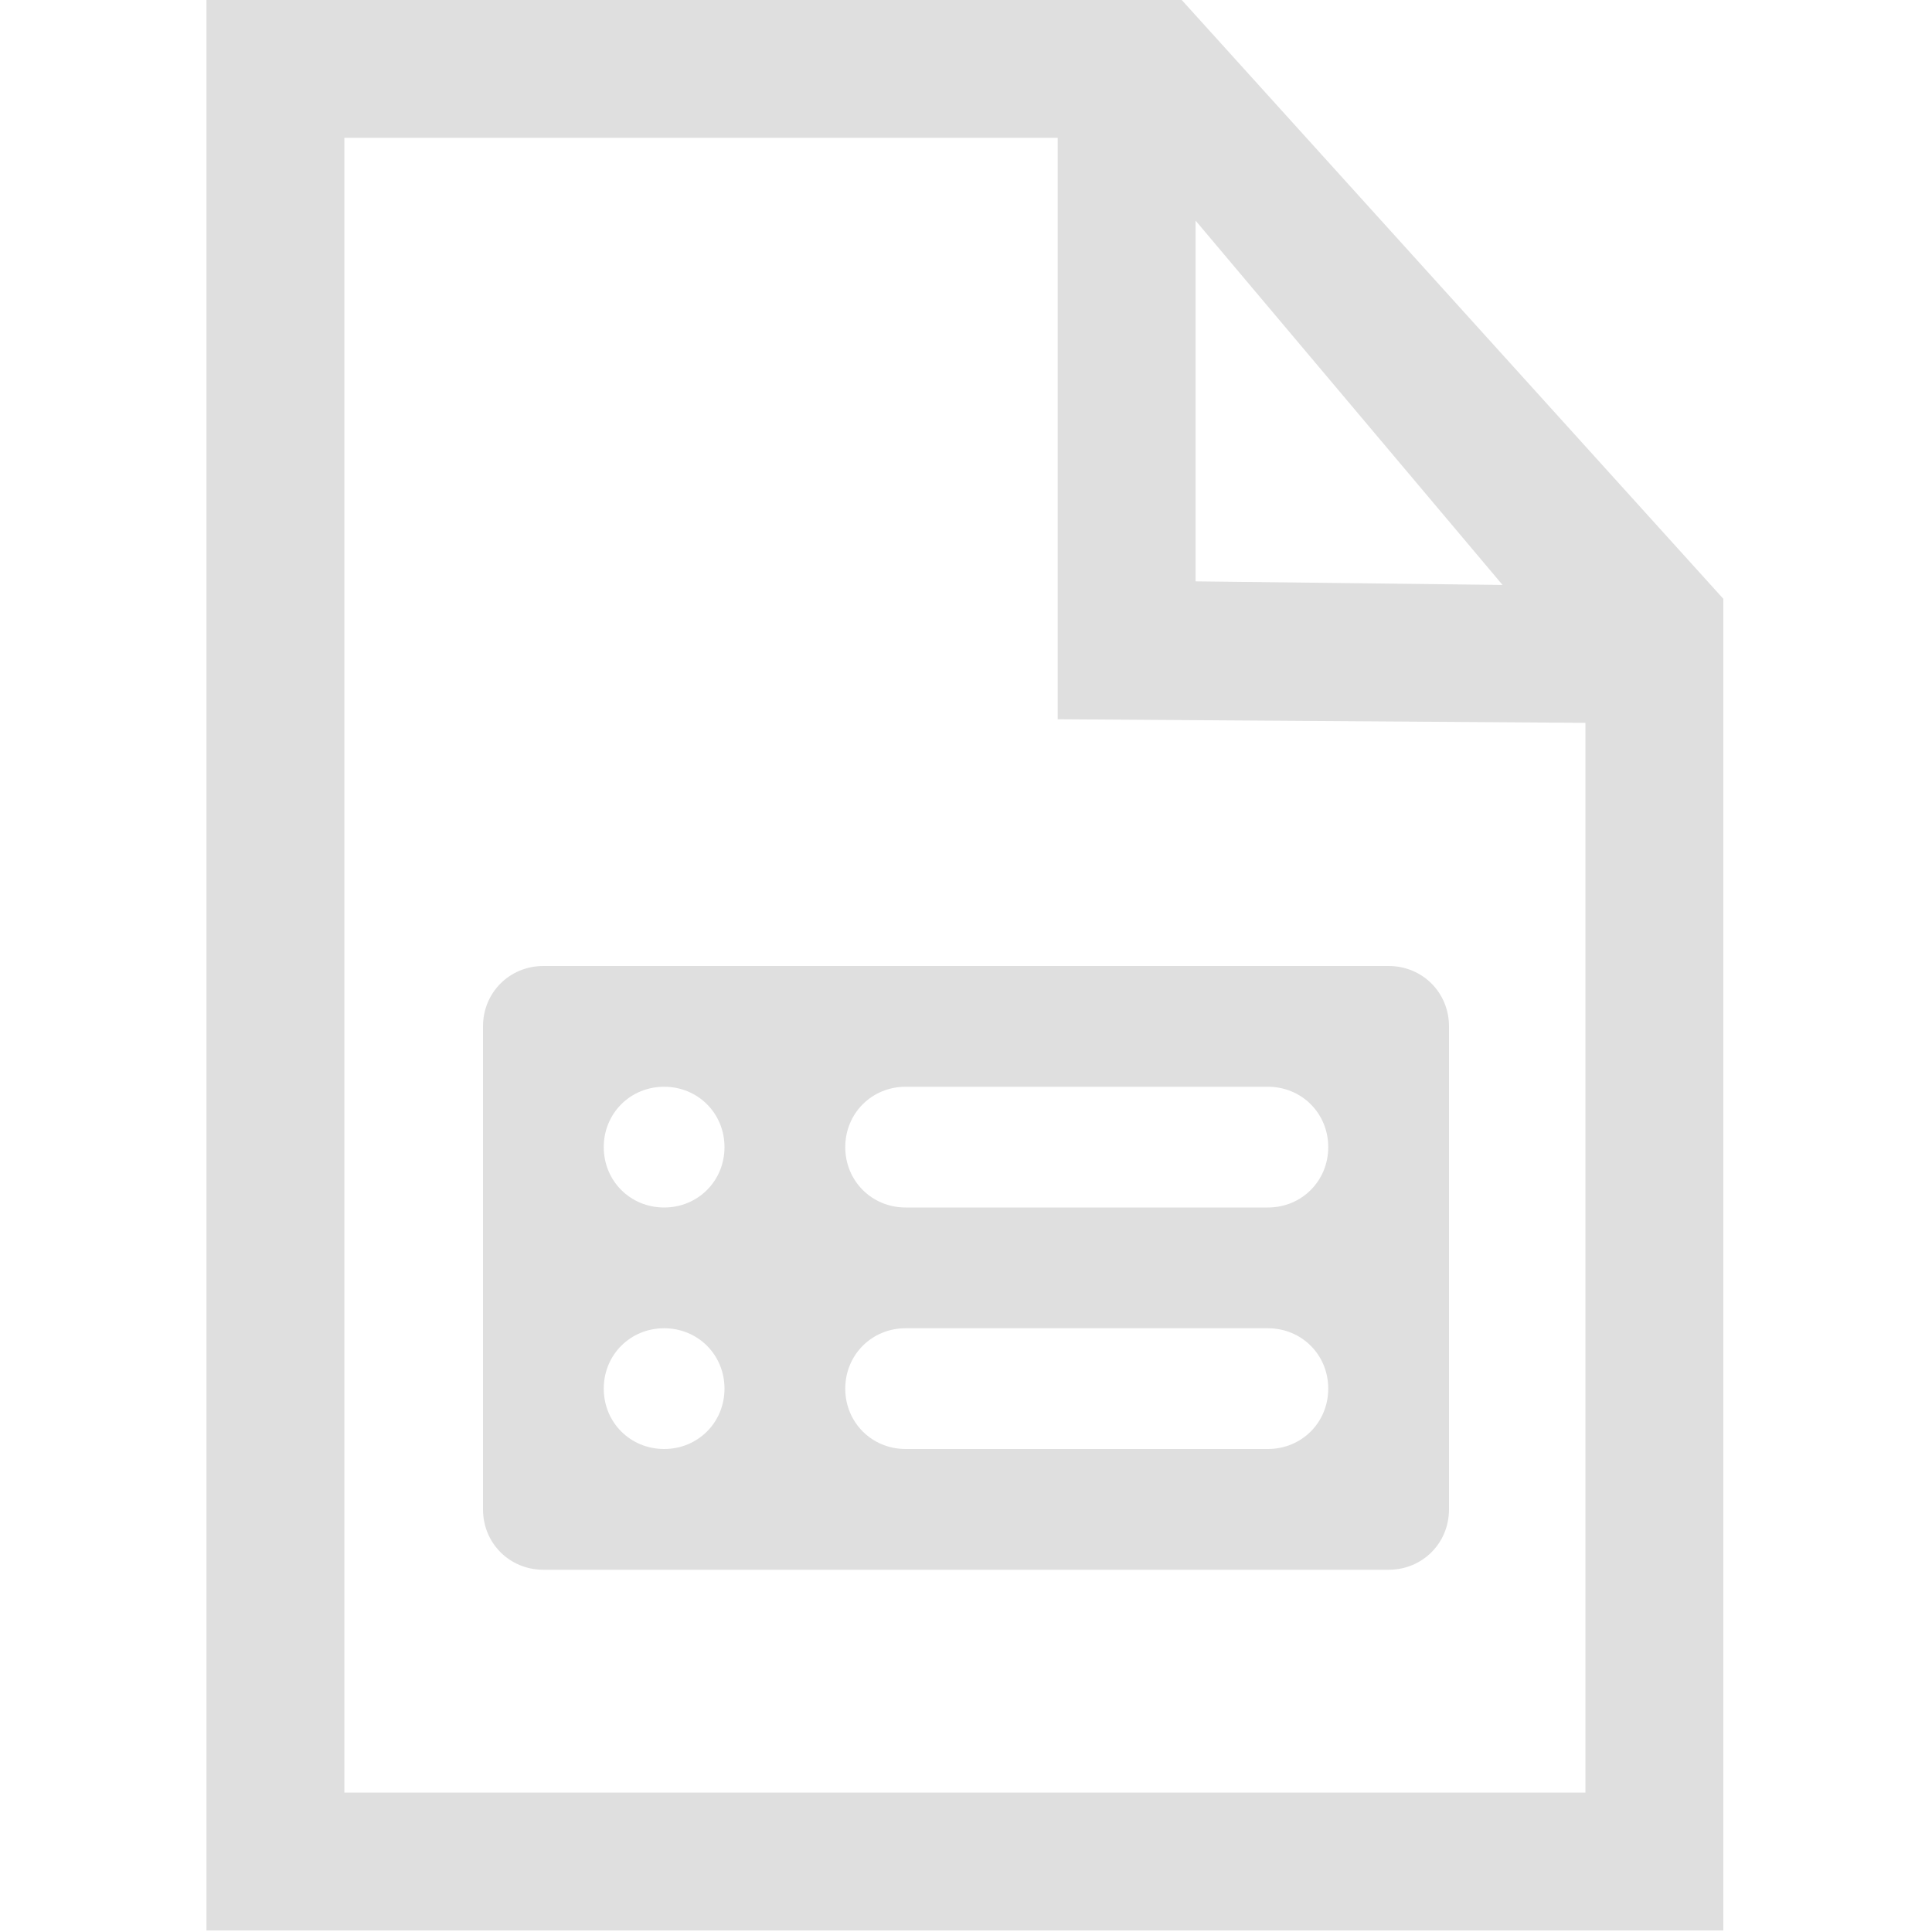 <svg style="clip-rule:evenodd;fill-rule:evenodd;stroke-linejoin:round;stroke-miterlimit:2" viewBox="0 0 16 16" xmlns="http://www.w3.org/2000/svg">
 <path d="m4.5 8c-0.28 0-0.5 0.22-0.5 0.5v4c0 0.28 0.22 0.5 0.5 0.5h7c0.28 0 0.5-0.22 0.5-0.5v-4c0-0.28-0.22-0.5-0.5-0.5h-7zm1 1c0.28 0 0.5 0.22 0.5 0.5s-0.22 0.5-0.5 0.5-0.5-0.22-0.5-0.5 0.22-0.5 0.5-0.5zm2 0h3c0.28 0 0.5 0.22 0.5 0.5s-0.22 0.5-0.5 0.5h-3c-0.28 0-0.5-0.22-0.5-0.5s0.22-0.5 0.5-0.5zm-2 2c0.28 0 0.5 0.22 0.5 0.5s-0.22 0.5-0.5 0.5-0.5-0.22-0.5-0.5 0.22-0.5 0.5-0.5zm2 0h3c0.28 0 0.5 0.22 0.5 0.5s-0.22 0.5-0.5 0.5h-3c-0.28 0-0.5-0.22-0.5-0.5s0.22-0.5 0.5-0.5z" fill="#dfdfdf"/>
 <g transform="matrix(.571 0 0 .571 -3.902 -1.117)">
  <path d="m9.828 1.955v28h22v-19.314l-7.856-8.686h-14.144zm2 2h10.346v8.433l7.654 0.052v15.515h-18v-24zm12.346 1.201 4.452 5.284-4.452-0.052v-5.232z" fill="#dfdfdf"/>
 </g>
</svg>
